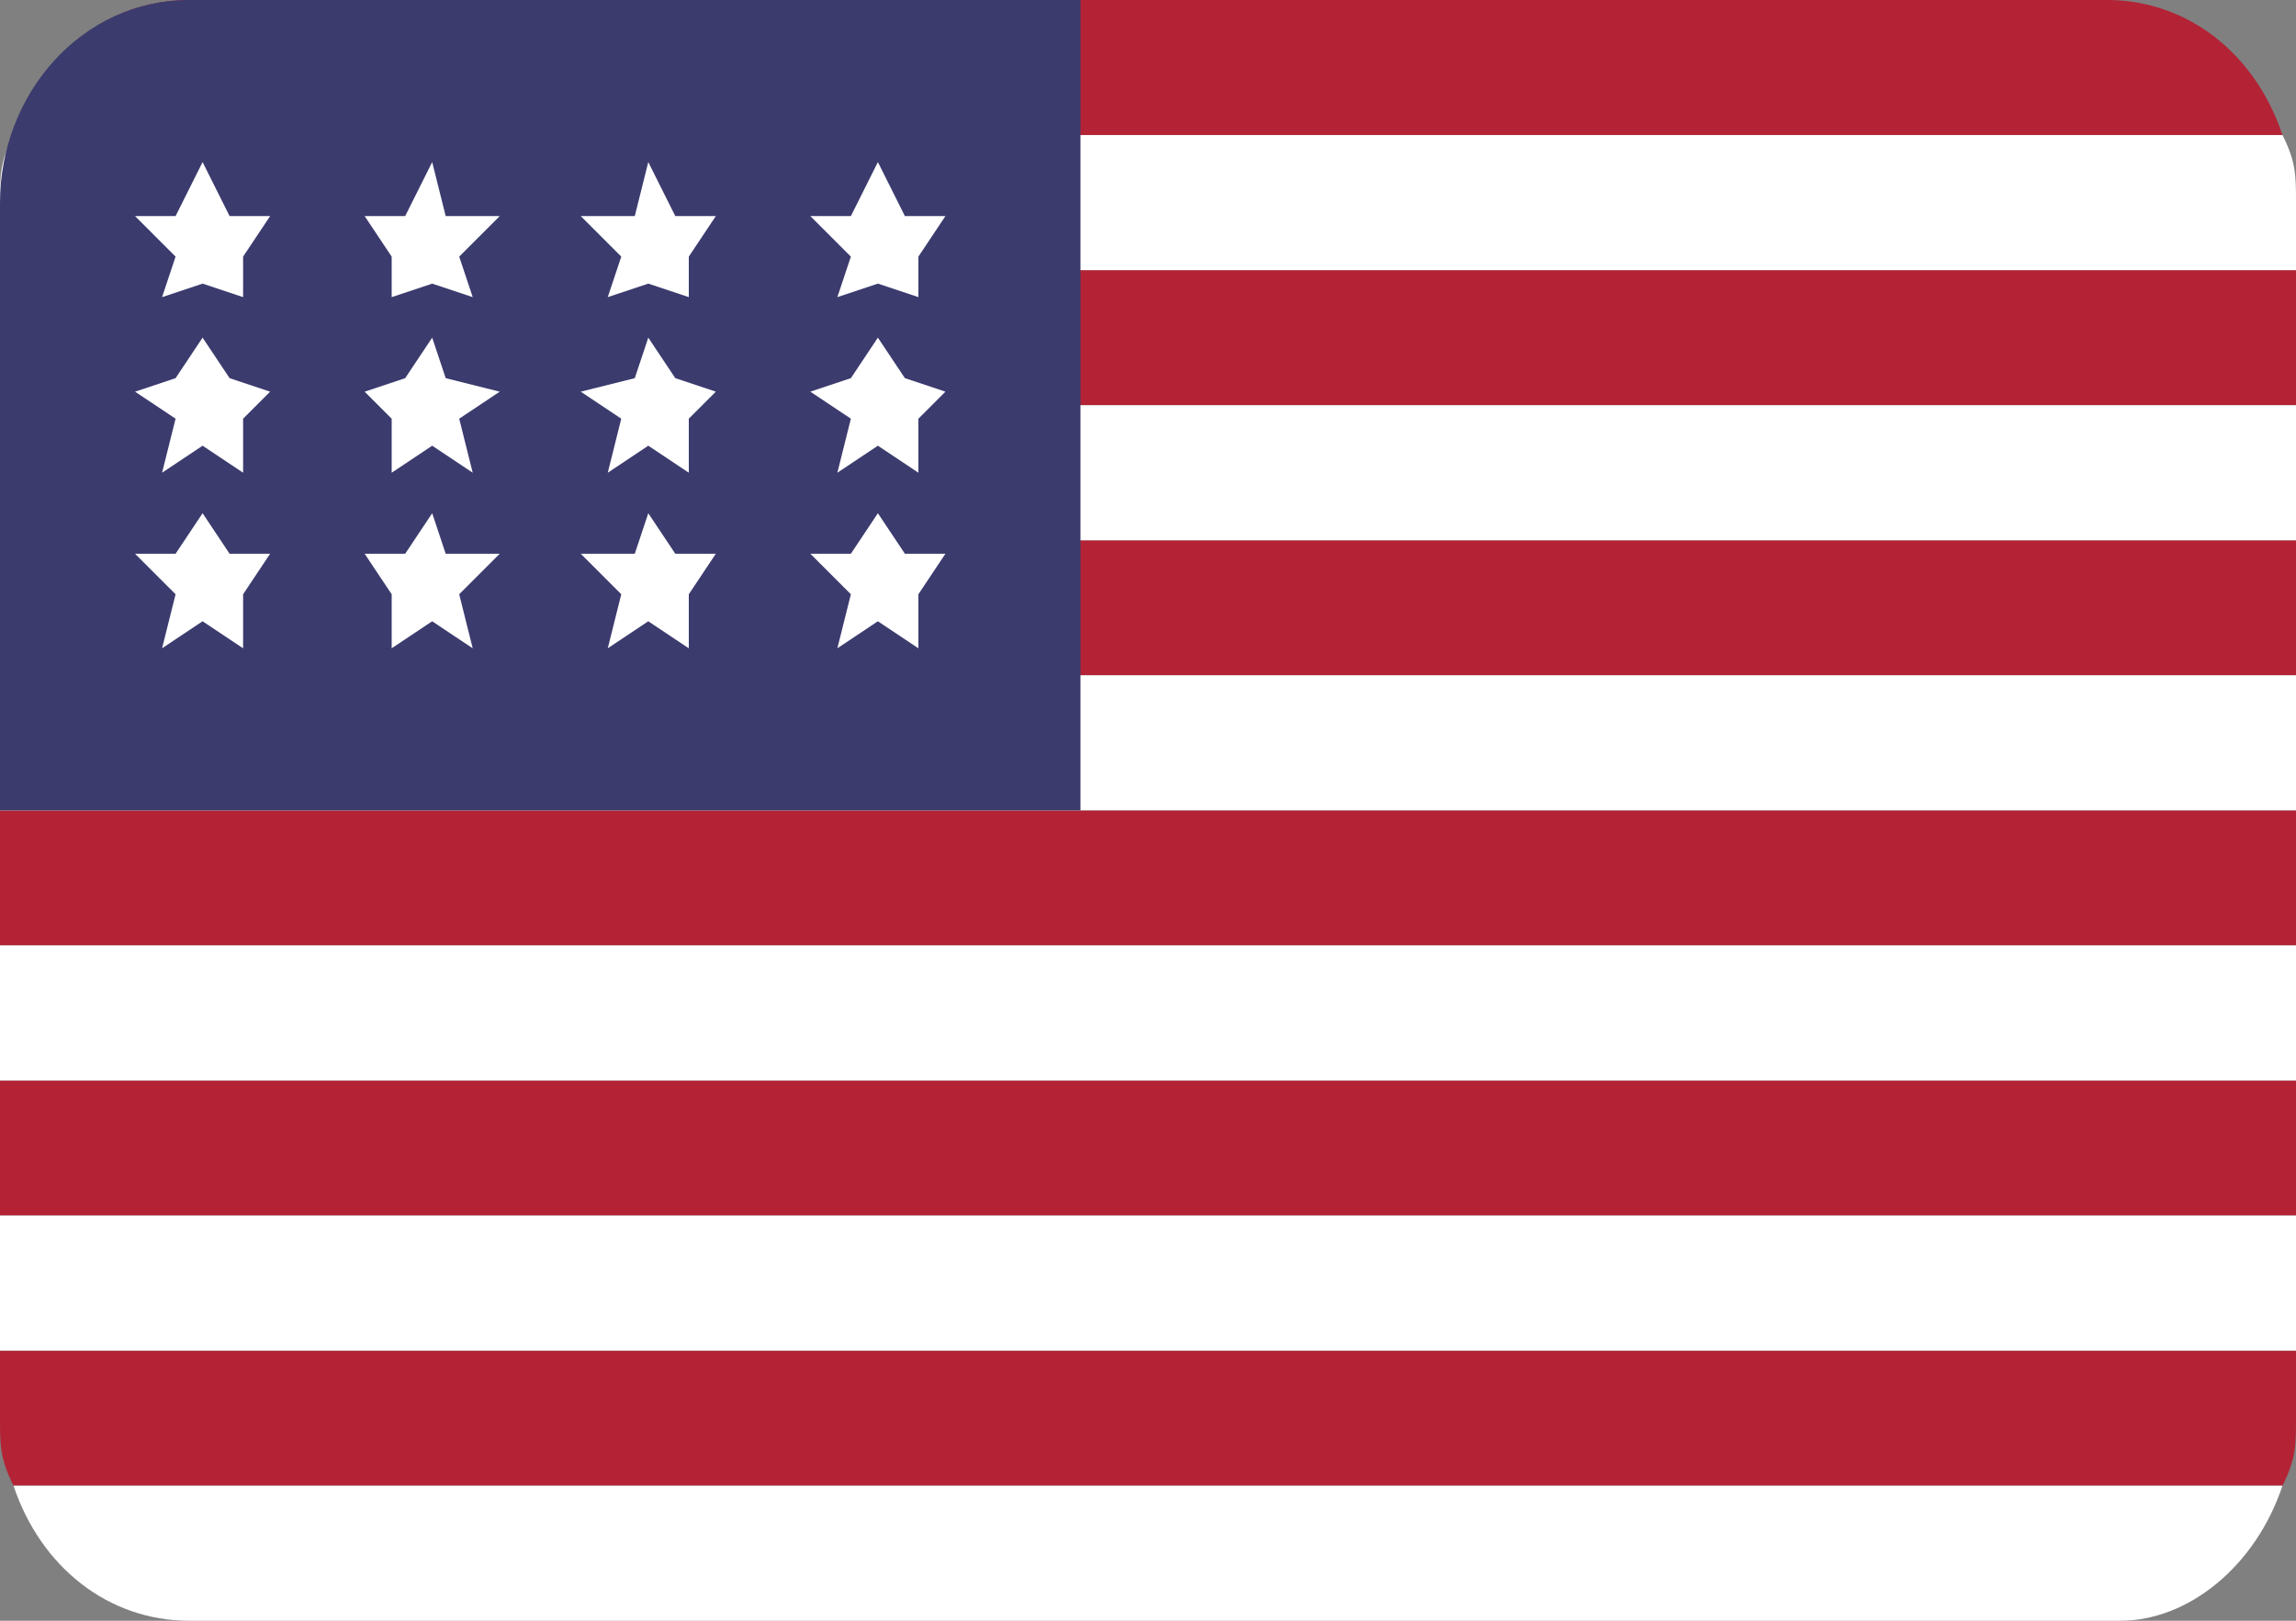 <svg xmlns="http://www.w3.org/2000/svg" width="17" height="12" viewBox="0 0 17 12"><rect x="0" y="0" width="17" height="12" fill="#808080" stroke="none"/><path d="M0 10.5c0 .2 0 .3.1.5h16.8c.1-.2.1-.3.1-.5v-.5h-17v.5zm0-2.5h17v1h-17zm0-2h17v1h-17zm0-2h17v1h-17zm0-2h17v1h-17zm.1-1h16.8c-.2-.6-.7-1-1.3-1h-14.2c-.6 0-1.1.4-1.3 1z" fill="#B32335"/><path d="M0 9h17v1h-17zm16.9 2h-16.8c.2.6.7 1 1.3 1h14.3c.5 0 1-.4 1.2-1zm-16.9-4h17v1h-17zm0-2h17v1h-17zm0-2h17v1h-17zm0-1.5v.5h17v-.5c0-.2 0-.3-.1-.5h-16.8c-.1.2-.1.3-.1.5z" fill="#fff"/><path fill-rule="evenodd" clip-rule="evenodd" fill="#3C3B6E" d="M0 6v-4.5c0-.8.6-1.5 1.4-1.5h6.6v6h-8z"/><path d="M1.5 1.2l.2.4h.3l-.2.3v.3l-.3-.1-.3.1.1-.3-.3-.3h.3zm1.7 0l.1.4h.4l-.3.3.1.3-.3-.1-.3.1v-.3l-.2-.3h.3zm1.6 0l.2.4h.3l-.2.3v.3l-.3-.1-.3.1.1-.3-.3-.3h.4zm1.7 0l.2.4h.3l-.2.3v.3l-.3-.1-.3.1.1-.3-.3-.3h.3zm-5 1.3l.2.3.3.1-.2.2v.4l-.3-.2-.3.2.1-.4-.3-.2.3-.1zm1.7 0l.1.3.4.1-.3.2.1.4-.3-.2-.3.2v-.4l-.2-.2.3-.1zm1.6 0l.2.3.3.1-.2.2v.4l-.3-.2-.3.2.1-.4-.3-.2.4-.1zm1.7 0l.2.3.3.1-.2.2v.4l-.3-.2-.3.2.1-.4-.3-.2.3-.1zm-5 1.3l.2.3h.3l-.2.3v.4l-.3-.2-.3.2.1-.4-.3-.3h.3zm1.7 0l.1.3h.4l-.3.3.1.4-.3-.2-.3.2v-.4l-.2-.3h.3zm1.6 0l.2.3h.3l-.2.3v.4l-.3-.2-.3.2.1-.4-.3-.3h.4zm1.7 0l.2.3h.3l-.2.3v.4l-.3-.2-.3.2.1-.4-.3-.3h.3z" fill-rule="evenodd" clip-rule="evenodd" fill="#fff"/></svg>